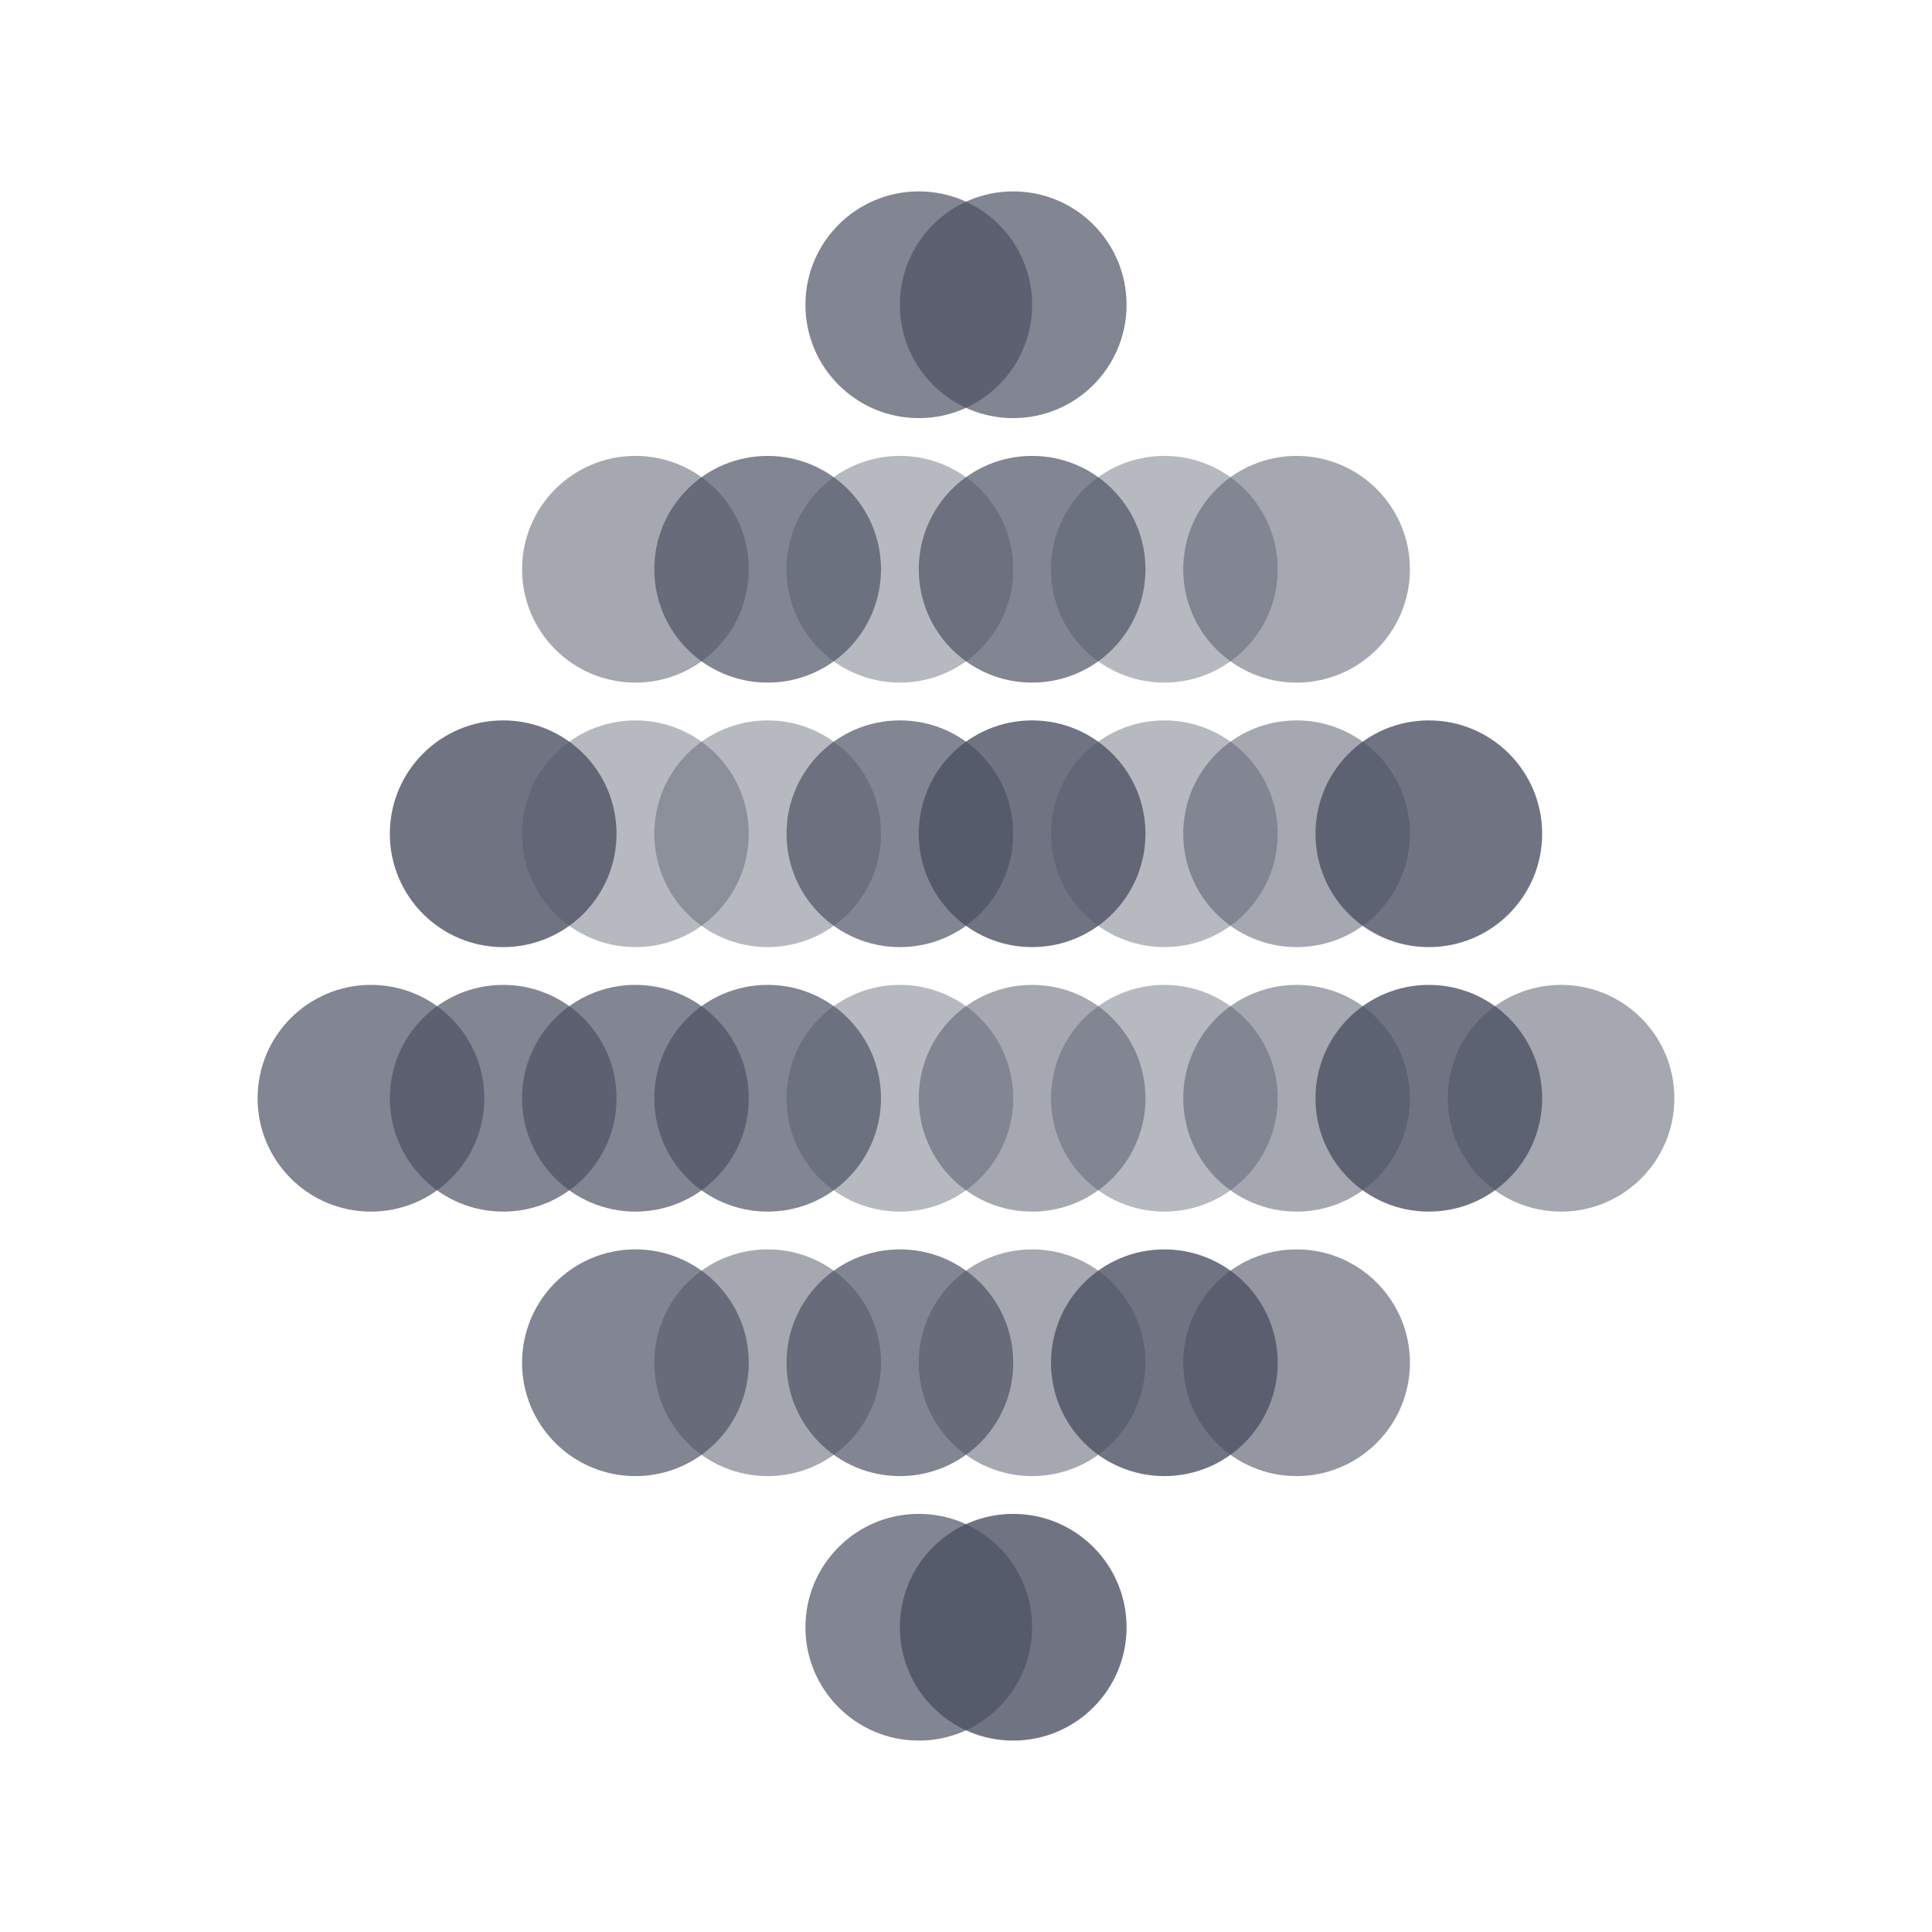 <svg width="1080" height="1080" viewBox="0 0 1080 1080" fill="none" xmlns="http://www.w3.org/2000/svg">
<g opacity="0.8">
<ellipse opacity="0.7" cx="513.601" cy="170.366" rx="63.36" ry="63.366" fill="#20263D"/>
<ellipse opacity="0.7" cx="566.401" cy="170.366" rx="63.36" ry="63.366" fill="#20263D"/>
<ellipse opacity="0.7" cx="513.6" cy="909.634" rx="63.36" ry="63.366" fill="#20263D"/>
<ellipse opacity="0.8" cx="566.4" cy="909.634" rx="63.36" ry="63.366" fill="#20263D"/>
<ellipse opacity="0.5" cx="355.2" cy="318.219" rx="63.36" ry="63.366" fill="#20263D"/>
<ellipse opacity="0.7" cx="429.12" cy="318.219" rx="63.36" ry="63.366" fill="#20263D"/>
<ellipse opacity="0.4" cx="503.04" cy="318.219" rx="63.36" ry="63.366" fill="#20263D"/>
<ellipse opacity="0.7" cx="576.96" cy="318.219" rx="63.36" ry="63.366" fill="#20263D"/>
<ellipse opacity="0.4" cx="650.88" cy="318.219" rx="63.36" ry="63.366" fill="#20263D"/>
<ellipse opacity="0.5" cx="724.799" cy="318.219" rx="63.36" ry="63.366" fill="#20263D"/>
<ellipse opacity="0.7" cx="355.2" cy="761.78" rx="63.36" ry="63.366" fill="#20263D"/>
<ellipse opacity="0.5" cx="429.12" cy="761.78" rx="63.36" ry="63.366" fill="#20263D"/>
<ellipse opacity="0.7" cx="503.04" cy="761.78" rx="63.36" ry="63.366" fill="#20263D"/>
<ellipse opacity="0.5" cx="576.96" cy="761.78" rx="63.36" ry="63.366" fill="#20263D"/>
<ellipse opacity="0.8" cx="650.88" cy="761.78" rx="63.36" ry="63.366" fill="#20263D"/>
<ellipse opacity="0.6" cx="724.799" cy="761.78" rx="63.36" ry="63.366" fill="#20263D"/>
<ellipse opacity="0.8" cx="281.28" cy="466.073" rx="63.36" ry="63.366" fill="#20263D"/>
<ellipse opacity="0.4" cx="355.2" cy="466.073" rx="63.36" ry="63.366" fill="#20263D"/>
<ellipse opacity="0.4" cx="429.12" cy="466.073" rx="63.36" ry="63.366" fill="#20263D"/>
<ellipse opacity="0.7" cx="503.04" cy="466.073" rx="63.36" ry="63.366" fill="#20263D"/>
<ellipse opacity="0.8" cx="576.96" cy="466.073" rx="63.36" ry="63.366" fill="#20263D"/>
<ellipse opacity="0.4" cx="650.88" cy="466.073" rx="63.36" ry="63.366" fill="#20263D"/>
<ellipse opacity="0.5" cx="724.8" cy="466.073" rx="63.36" ry="63.366" fill="#20263D"/>
<ellipse opacity="0.8" cx="798.72" cy="466.073" rx="63.36" ry="63.366" fill="#20263D"/>
<ellipse opacity="0.7" cx="207.36" cy="613.927" rx="63.36" ry="63.366" fill="#20263D"/>
<ellipse opacity="0.7" cx="281.28" cy="613.927" rx="63.36" ry="63.366" fill="#20263D"/>
<ellipse opacity="0.7" cx="355.2" cy="613.927" rx="63.36" ry="63.366" fill="#20263D"/>
<ellipse opacity="0.7" cx="429.12" cy="613.927" rx="63.36" ry="63.366" fill="#20263D"/>
<ellipse opacity="0.4" cx="503.04" cy="613.927" rx="63.36" ry="63.366" fill="#20263D"/>
<ellipse opacity="0.5" cx="576.96" cy="613.927" rx="63.36" ry="63.366" fill="#20263D"/>
<ellipse opacity="0.4" cx="650.88" cy="613.927" rx="63.36" ry="63.366" fill="#20263D"/>
<ellipse opacity="0.5" cx="724.8" cy="613.927" rx="63.36" ry="63.366" fill="#20263D"/>
<ellipse opacity="0.8" cx="798.72" cy="613.927" rx="63.36" ry="63.366" fill="#20263D"/>
<ellipse opacity="0.5" cx="872.64" cy="613.927" rx="63.36" ry="63.366" fill="#20263D"/>
</g>
</svg>
